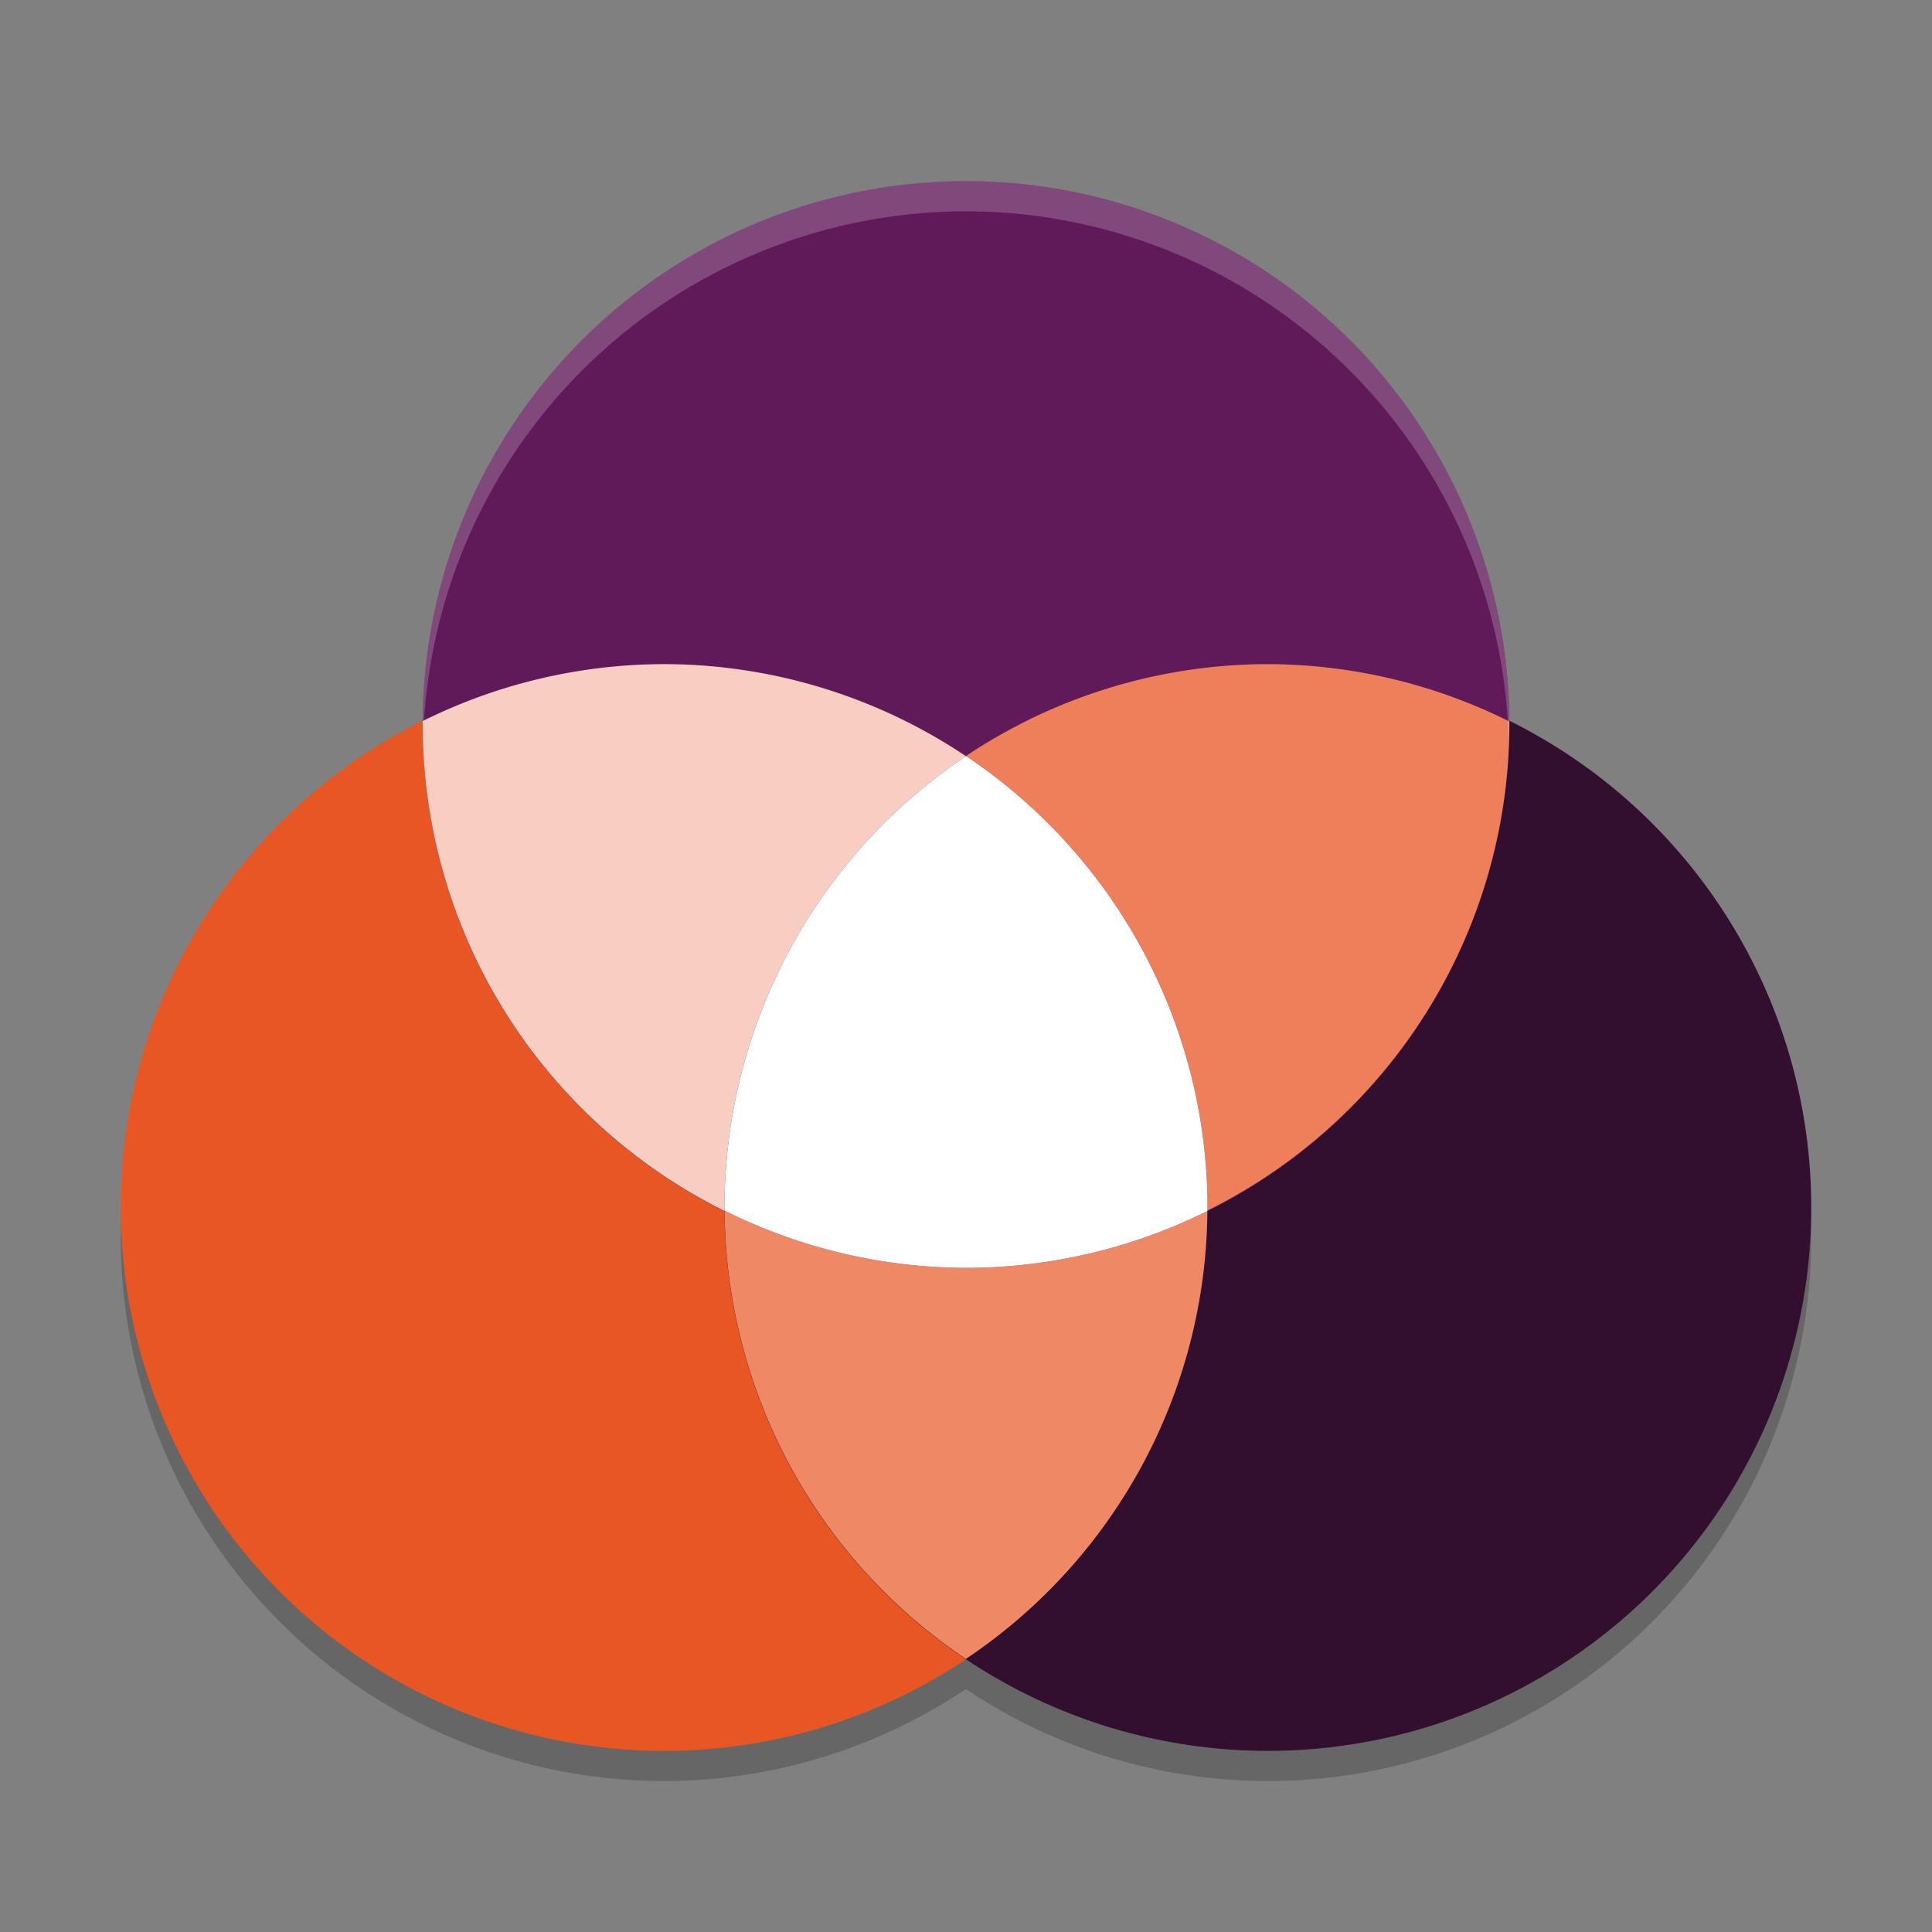 <svg xmlns="http://www.w3.org/2000/svg" width="64" height="64" version="1.1">
 <rect width="100%" height="100%" fill="#808080" stroke="none"/>
 <path style="opacity:0.2" d="M 32,7 A 18,18 0 0 0 14.008,24.883 18,18 0 0 0 4,41 18,18 0 0 0 22,59 18,18 0 0 0 31.996,55.953 18,18 0 0 0 42,59 18,18 0 0 0 60,41 18,18 0 0 0 49.996,24.898 18,18 0 0 0 32,7 Z"/>
 <circle style="fill:#e85623" cx="22" cy="40" r="18"/>
 <circle style="fill:#320e2f" cx="42" cy="40" r="18"/>
 <circle style="fill:#601a5a" cx="32" cy="24" r="18"/>
 <path style="fill:#f7cec1" d="M 22,22 A 18,18 0 0 0 14.008,23.883 18,18 0 0 0 14,24 18,18 0 0 0 24.004,40.117 18,18 0 0 1 24,40 18,18 0 0 1 32,25.051 18,18 0 0 0 22,22 Z"/>
 <path style="fill:#ee8865" d="m 24.004,40.102 a 18,18 0 0 0 7.992,14.852 18,18 0 0 0 8,-14.836 A 18,18 0 0 1 32,42 18,18 0 0 1 24.004,40.102 Z"/>
 <path style="fill:#ed7f5a" d="M 42,22 A 18,18 0 0 0 32,25.043 18,18 0 0 1 40,40 18,18 0 0 1 39.996,40.102 18,18 0 0 0 50,24 18,18 0 0 0 49.996,23.898 18,18 0 0 0 42,22 Z"/>
 <path style="fill:#ffffff" d="M 32.004,25.047 A 18,18 0 0 0 24,40 18,18 0 0 0 24.004,40.102 18,18 0 0 0 32,42 18,18 0 0 0 39.996,40.117 18,18 0 0 0 40,40 18,18 0 0 0 32.004,25.047 Z"/>
 <path style="opacity:0.2;fill:#ffffff" d="M 32 6 A 18 18 0 0 0 14 24 A 18 18 0 0 0 14.018 24.486 A 18 18 0 0 1 32 7 A 18 18 0 0 1 49.975 24.496 A 18 18 0 0 0 50 24 A 18 18 0 0 0 32 6 z"/>
</svg>
